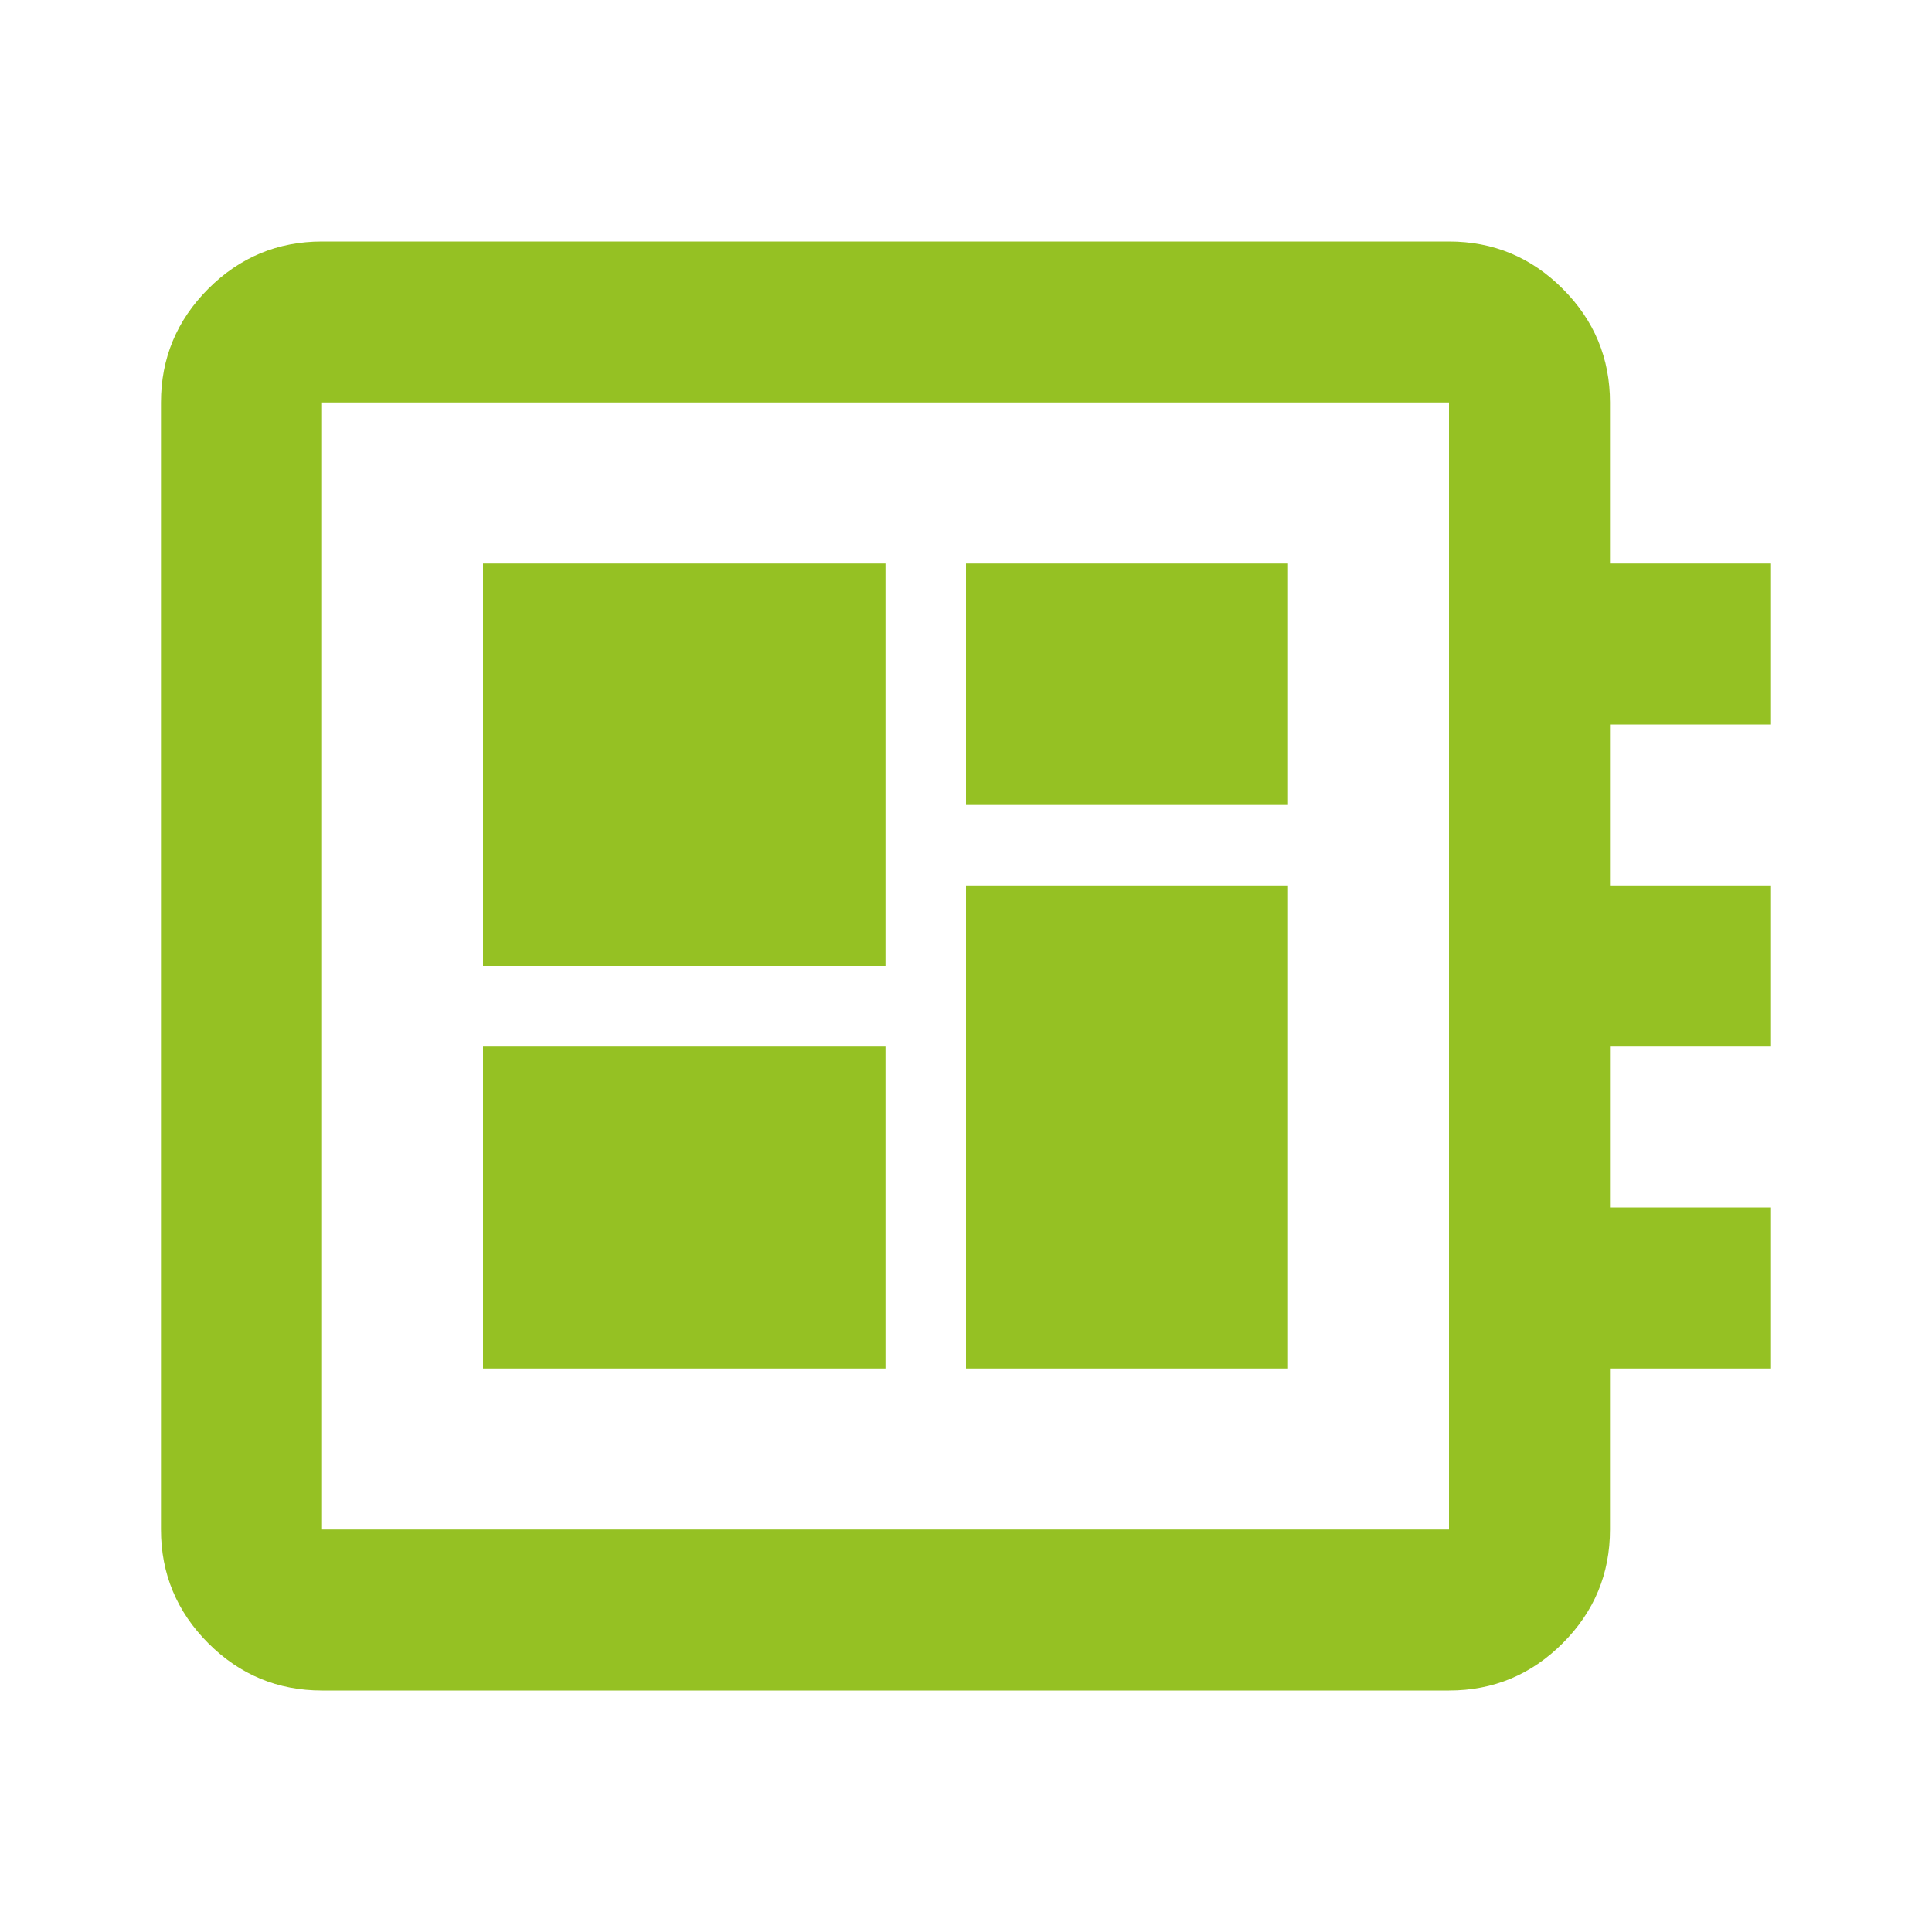 <svg width="40" height="40" viewBox="0 0 40 40" fill="none" xmlns="http://www.w3.org/2000/svg">
<mask id="mask0_72_40288" style="mask-type:alpha" maskUnits="userSpaceOnUse" x="0" y="0" width="40" height="40">
<rect width="40" height="40" fill="#D9D9D9"/>
</mask>
<g mask="url(#mask0_72_40288)">
<path d="M6.667 35C5.75 35 4.965 34.674 4.312 34.021C3.66 33.368 3.333 32.583 3.333 31.667V8.333C3.333 7.417 3.66 6.632 4.312 5.979C4.965 5.326 5.75 5 6.667 5H30C30.917 5 31.701 5.326 32.354 5.979C33.007 6.632 33.333 7.417 33.333 8.333V11.667H36.667V15H33.333V18.333H36.667V21.667H33.333V25H36.667V28.333H33.333V31.667C33.333 32.583 33.007 33.368 32.354 34.021C31.701 34.674 30.917 35 30 35H6.667ZM6.667 31.667H30V8.333H6.667V31.667ZM10 28.333H18.333V21.667H10V28.333ZM20 16.667H26.667V11.667H20V16.667ZM10 20H18.333V11.667H10V20ZM20 28.333H26.667V18.333H20V28.333Z" fill="#95C123"/>
</g>
</svg>
